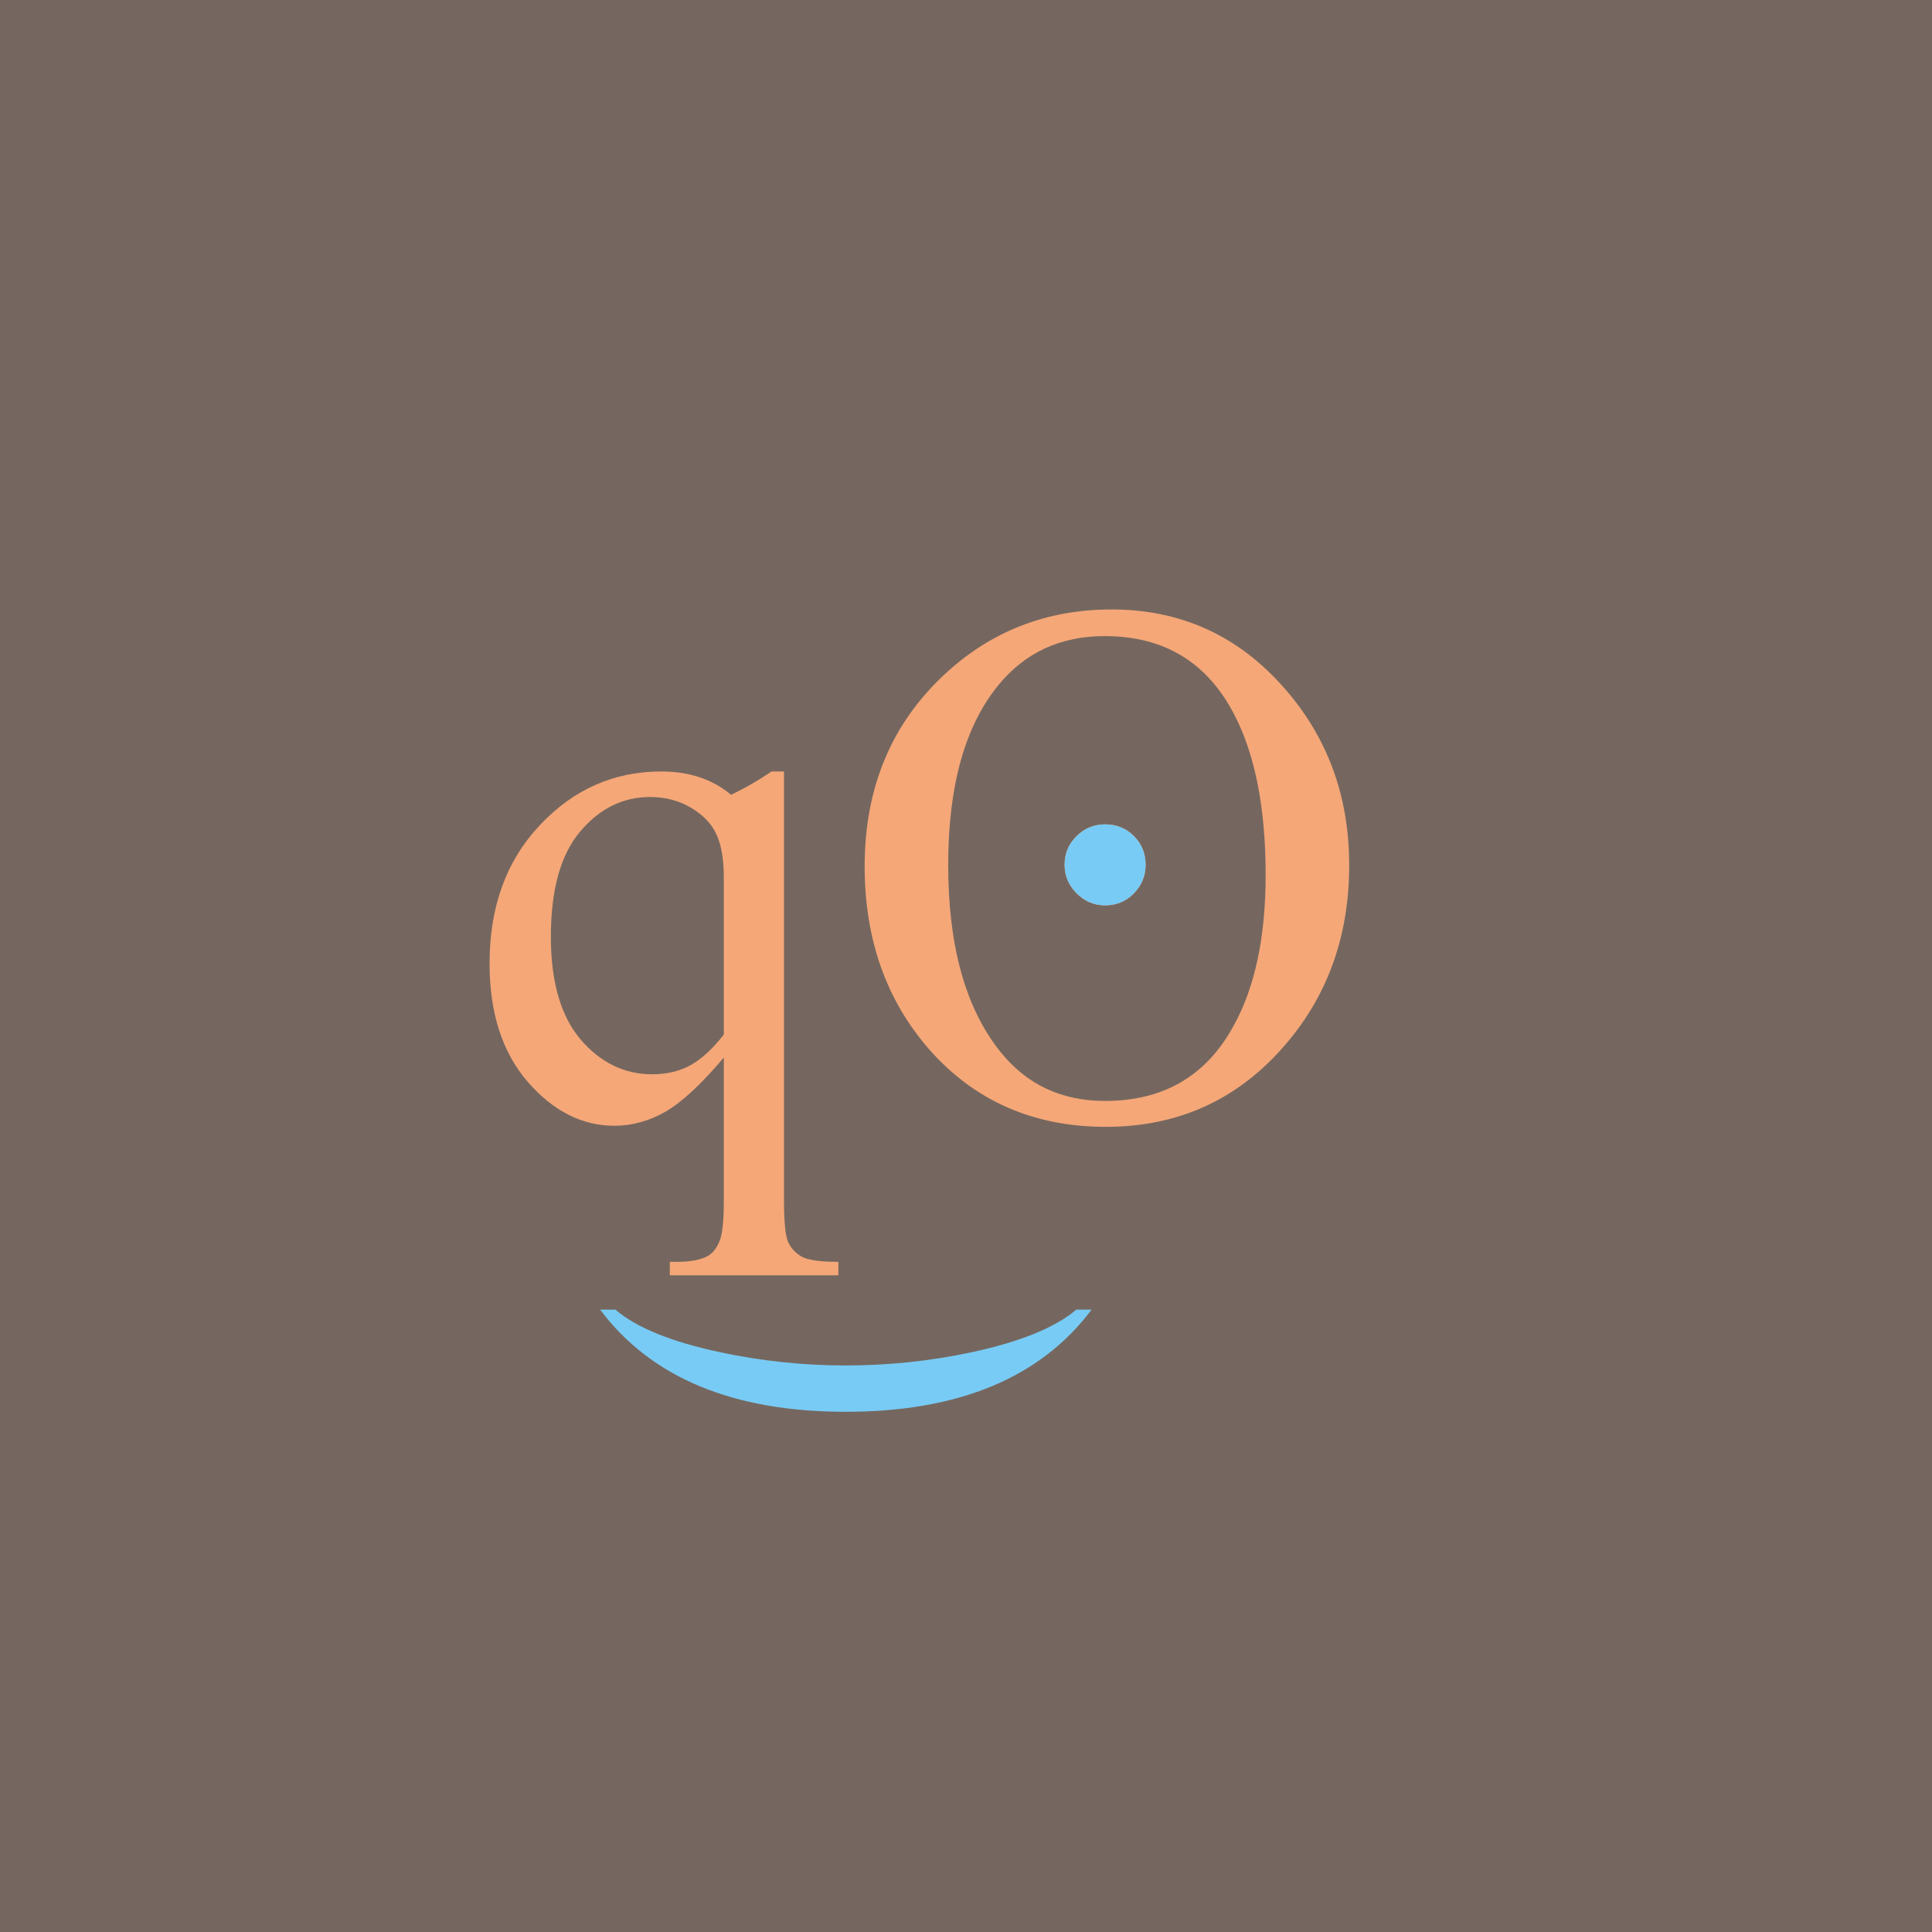 <?xml version="1.0" encoding="UTF-8" standalone="no"?>
<!-- Created with Inkscape (http://www.inkscape.org/) -->

<svg
   width="512"
   height="512"
   viewBox="0 0 512 512"
   version="1.1"
   id="svg16224"
   inkscape:version="1.2.1 (9c6d41e, 2022-07-14)"
   sodipodi:docname="drawing-2024-06-03.svg"
   xmlns:inkscape="http://www.inkscape.org/namespaces/inkscape"
   xmlns:sodipodi="http://sodipodi.sourceforge.net/DTD/sodipodi-0.dtd"
   xmlns="http://www.w3.org/2000/svg"
   xmlns:svg="http://www.w3.org/2000/svg">
  <sodipodi:namedview
     id="namedview16226"
     pagecolor="#ffffff"
     bordercolor="#000000"
     borderopacity="0.25"
     inkscape:showpageshadow="2"
     inkscape:pageopacity="0.0"
     inkscape:pagecheckerboard="0"
     inkscape:deskcolor="#d1d1d1"
     inkscape:document-units="px"
     showgrid="false"
     inkscape:zoom="0.77504209"
     inkscape:cx="-32.901439"
     inkscape:cy="362.56095"
     inkscape:window-width="1920"
     inkscape:window-height="1027"
     inkscape:window-x="0"
     inkscape:window-y="25"
     inkscape:window-maximized="0"
     inkscape:current-layer="layer1" />
  <defs
     id="defs16221" />
  <g
     inkscape:label="Layer 1"
     inkscape:groupmode="layer"
     id="layer1">
    <rect
       style="fill:#75675f;fill-opacity:1;stroke-width:2.626"
       id="rect2996-7-5-6-5-4-4-5"
       width="512"
       height="512"
       x="0"
       y="0" />
    <path
       d="m 207.772,204.446 v 113.904 q 0,8.509 1.16,10.927 1.16,2.417 3.578,3.771 2.514,1.354 9.669,1.354 v 3.578 h -44.672 v -3.578 h 1.837 q 5.415,0 8.219,-1.547 1.934,-1.064 3.094,-3.868 1.16,-2.707 1.16,-10.636 v -38.097 q -8.799,10.443 -15.374,14.311 -6.575,3.771 -13.634,3.771 -12.86,0 -23.013,-11.7 -10.056,-11.7 -10.056,-31.328 0,-22.53 13.344,-36.647 13.344,-14.214 32.199,-14.214 5.512,0 10.153,1.547 4.641,1.547 8.316,4.641 5.608,-2.707 10.733,-6.188 z m -15.954,69.716 v -41.578 q 0,-7.252 -1.934,-11.41 -1.837,-4.158 -6.672,-7.059 -4.835,-2.901 -10.926,-2.901 -10.83,0 -18.565,9.186 -7.735,9.186 -7.735,27.848 0,17.888 7.832,27.171 7.929,9.282 19.049,9.282 5.705,0 10.153,-2.417 4.448,-2.514 8.799,-8.122 z"
       style="font-size:50.8px;line-height:0.85;font-family:'Times New Roman';-inkscape-font-specification:'Times New Roman, ';text-align:center;text-anchor:middle;fill:#f5a778;fill-opacity:1;stroke-width:1.375"
       id="path954-3-5-9-6-3-6-3" />
    <path
       d="m 289.284,347.068 q -20.306,27.074 -65.171,27.074 -44.769,0 -65.075,-27.074 h 4.061 q 8.316,7.155 27.848,11.313 16.438,3.481 33.166,3.481 16.921,0 33.262,-3.481 19.435,-4.158 27.848,-11.313 z"
       style="font-size:50.8px;line-height:0.85;font-family:'Times New Roman';-inkscape-font-specification:'Times New Roman, ';text-align:center;text-anchor:middle;fill:#78cbf5;fill-opacity:1;stroke-width:1.375"
       id="path956-9-8-4-2-9-4-9" />
    <path
       d="m 357.55,229.296 q 0,28.621 -17.792,48.54 -18.468,20.789 -46.703,20.789 -28.621,0 -46.703,-20.402 Q 229.141,258.594 229.141,229.586 q 0,-31.232 21.273,-50.957 18.468,-17.115 44.189,-17.115 27.268,0 45.446,20.499 17.501,19.629 17.501,47.283 z m -22.143,2.611 q 0,-26.397 -8.219,-42.352 -10.733,-20.982 -34.423,-20.982 -17.598,0 -28.234,13.054 -13.247,16.244 -13.247,47.573 0,32.199 13.73,49.41 10.443,13.15 27.848,13.15 23.013,0 33.843,-19.532 8.702,-15.374 8.702,-40.321 z m -31.812,-2.708 q 0,4.448 -3.191,7.639 -3.094,3.094 -7.542,3.094 -4.351,0 -7.542,-3.191 -3.191,-3.191 -3.191,-7.542 0,-4.448 3.094,-7.542 3.191,-3.191 7.639,-3.191 4.545,0 7.639,3.094 3.094,3.094 3.094,7.638 z m 53.955,0.096 q 0,28.621 -17.792,48.54 -18.468,20.789 -46.703,20.789 -28.621,0 -46.703,-20.402 -17.211,-19.629 -17.211,-48.637 0,-31.232 21.273,-50.957 18.468,-17.115 44.189,-17.115 27.268,0 45.446,20.499 17.501,19.629 17.501,47.283 z m -22.143,2.611 q 0,-26.397 -8.219,-42.352 -10.733,-20.982 -34.423,-20.982 -17.598,0 -28.234,13.054 -13.247,16.244 -13.247,47.573 0,32.199 13.73,49.41 10.443,13.15 27.848,13.15 23.013,0 33.843,-19.532 8.702,-15.374 8.702,-40.321 z m -31.812,-2.707 q 0,4.448 -3.191,7.639 -3.094,3.094 -7.542,3.094 -4.351,0 -7.542,-3.191 -3.191,-3.191 -3.191,-7.542 0,-4.448 3.094,-7.542 3.191,-3.191 7.639,-3.191 4.545,0 7.639,3.094 3.094,3.094 3.094,7.639 z"
       style="font-size:50.8px;line-height:0.85;font-family:'Times New Roman';-inkscape-font-specification:'Times New Roman, ';text-align:center;text-anchor:middle;fill:#f5a778;fill-opacity:1;stroke-width:1.375"
       id="path958-9-1-1-85-0-3-0" />
    <path
       style="font-size:50.8px;line-height:0.85;font-family:'Times New Roman';-inkscape-font-specification:'Times New Roman, ';text-align:center;text-anchor:middle;fill:#78cbf5;fill-opacity:1;stroke-width:1.375"
       d="m 303.595,229.199 q 0,4.448 -3.191,7.639 -3.094,3.094 -7.542,3.094 -4.351,0 -7.542,-3.191 -3.191,-3.191 -3.191,-7.542 0,-4.448 3.094,-7.542 3.191,-3.191 7.639,-3.191 4.545,0 7.639,3.094 3.094,3.094 3.094,7.638 z"
       id="path4881-9-4-3-9-5-8-5" />
  </g>
</svg>
